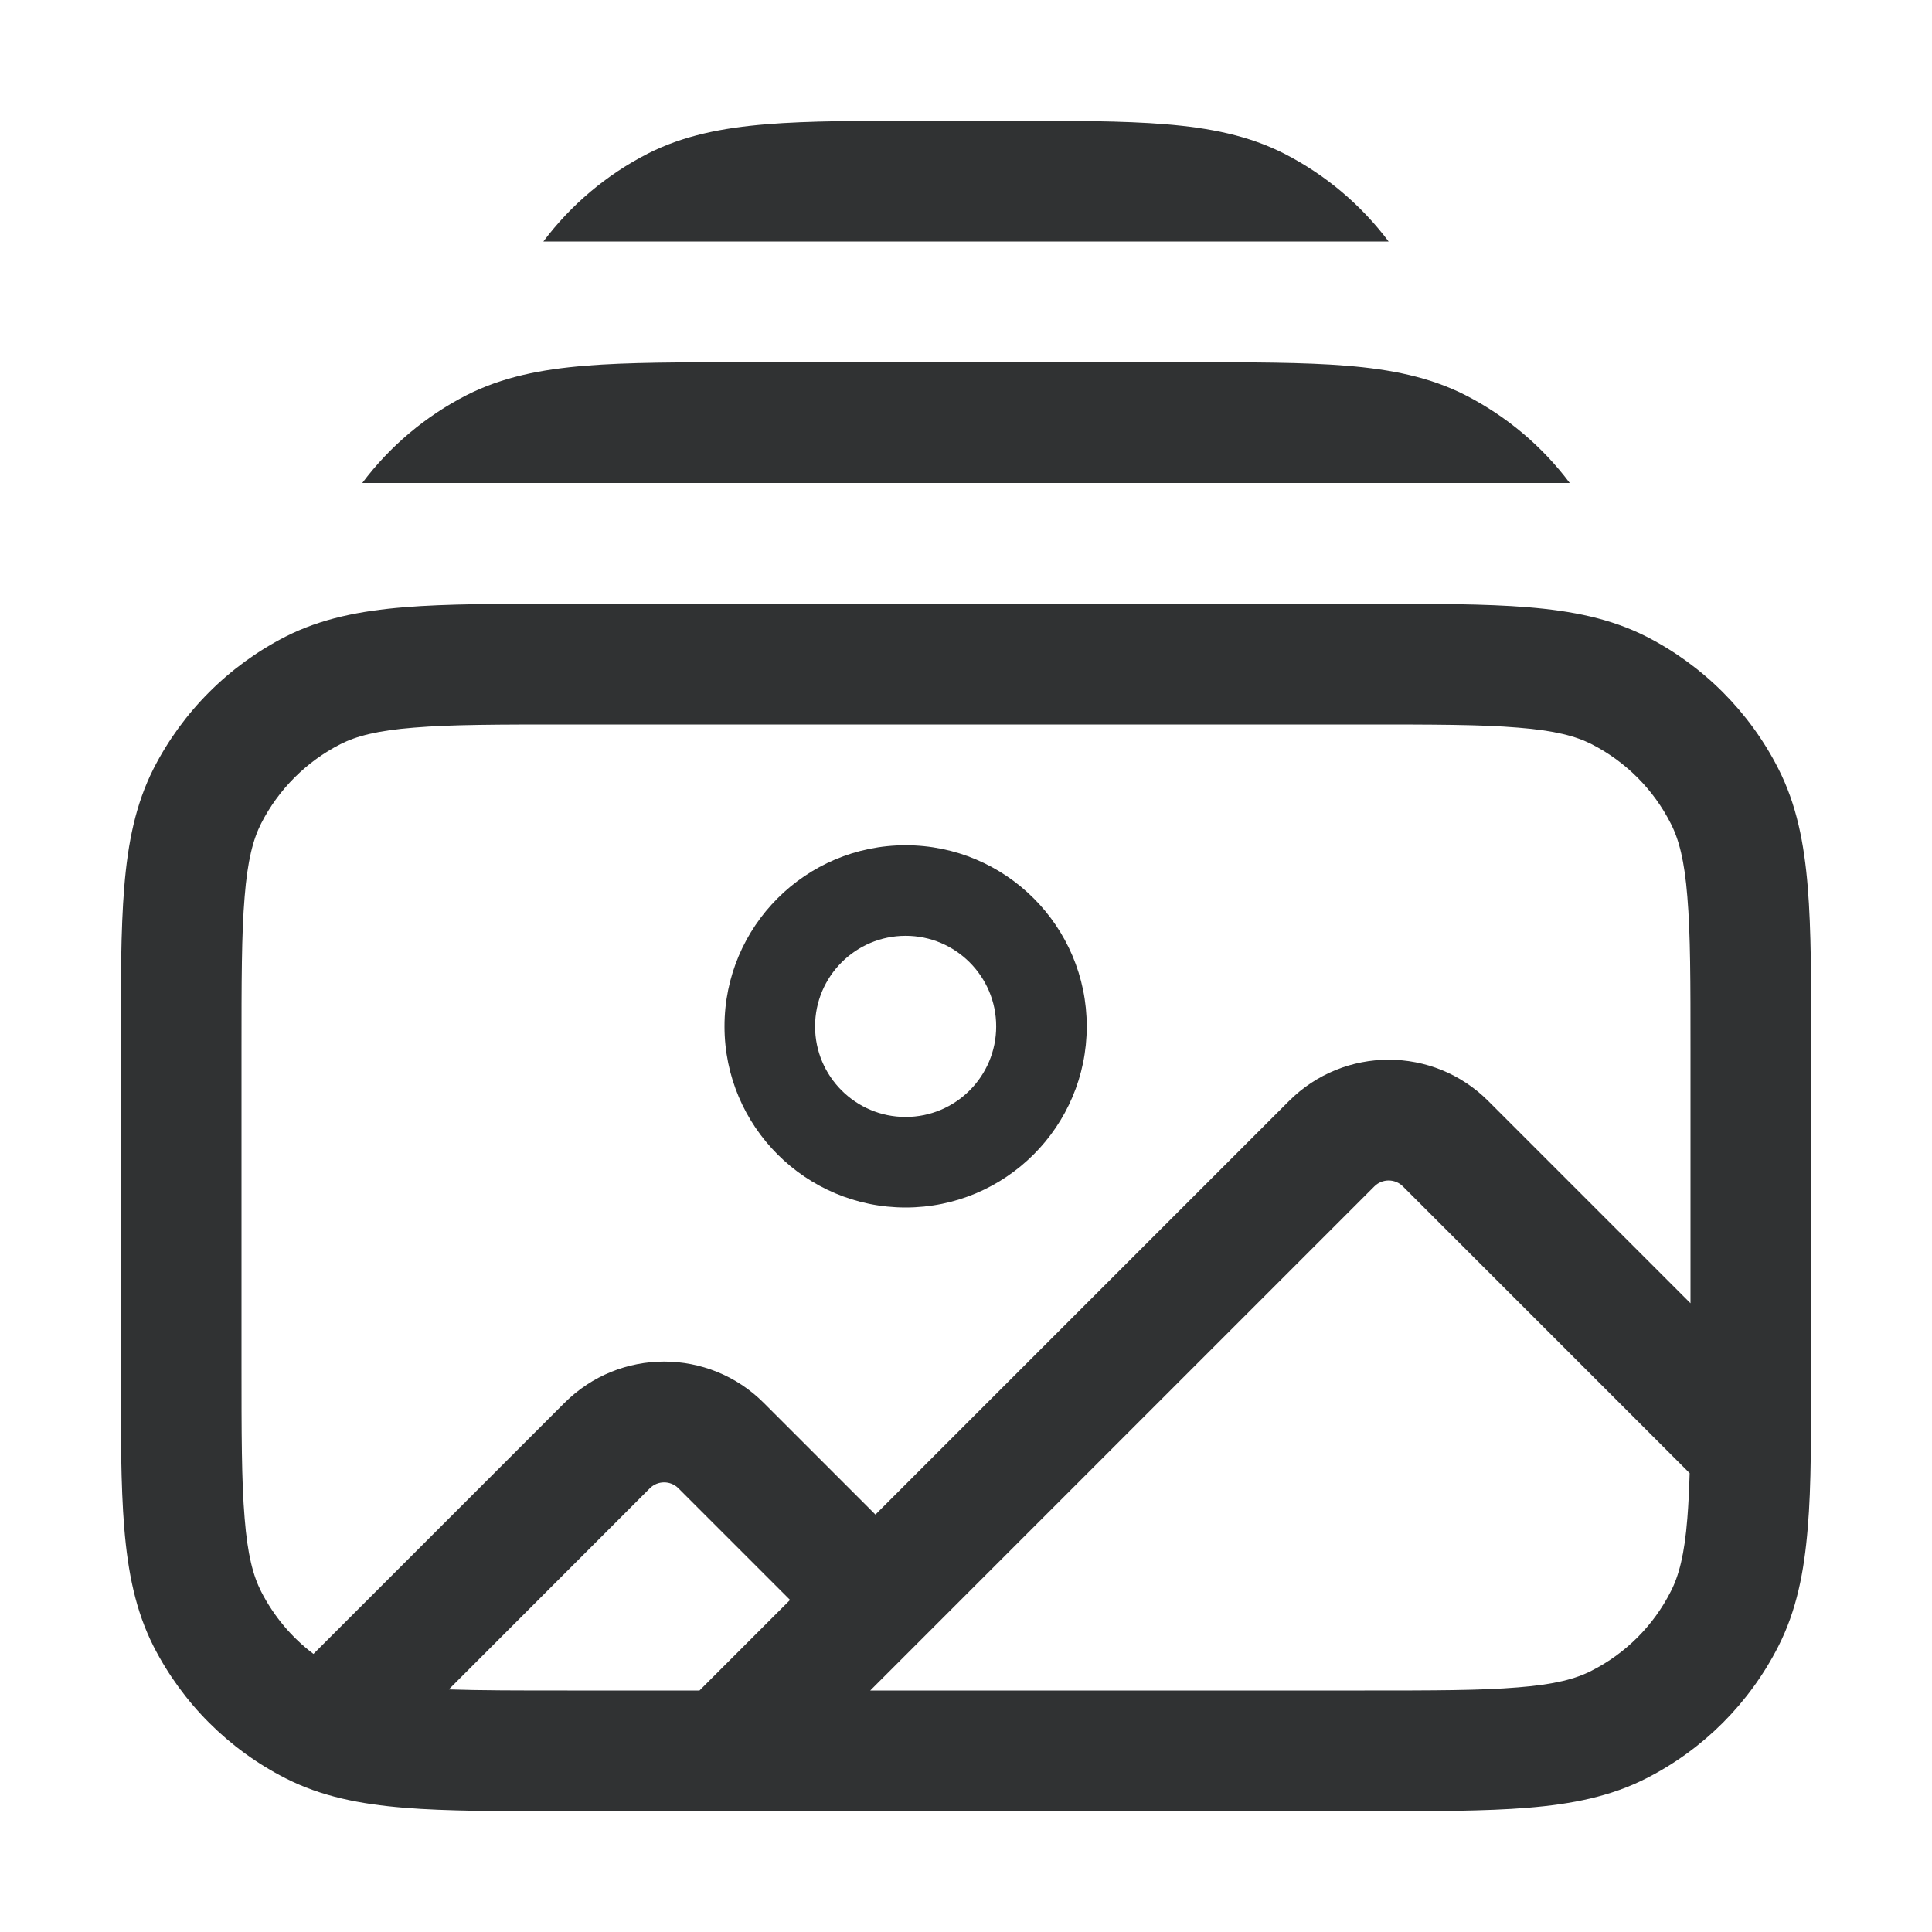 <svg width="16" height="16" viewBox="0 0 16 16" fill="none" xmlns="http://www.w3.org/2000/svg">
    <path
        d="M7.679 1H8.321C8.863 1 9.3 1 9.654 1.029C10.019 1.059 10.339 1.122 10.635 1.272C10.977 1.447 11.272 1.696 11.5 2H4.5C4.728 1.696 5.023 1.447 5.365 1.272C5.661 1.122 5.981 1.059 6.346 1.029C6.7 1 7.137 1 7.679 1Z"
        fill="#303233" />
    <path
        d="M9.821 3H6.179C5.637 3 5.2 3 4.846 3.029C4.481 3.059 4.161 3.122 3.865 3.272C3.523 3.447 3.228 3.696 3 4H13C12.772 3.696 12.477 3.447 12.135 3.272C11.839 3.122 11.519 3.059 11.154 3.029C10.8 3 10.363 3 9.821 3Z"
        fill="#303233" />
    <path fill-rule="evenodd" clip-rule="evenodd"
        d="M7.5 7C6.672 7 6 7.672 6 8.5C6 9.328 6.672 10 7.5 10C8.328 10 9 9.328 9 8.5C9 7.672 8.328 7 7.5 7ZM6.75 8.5C6.75 8.086 7.086 7.75 7.5 7.75C7.914 7.75 8.25 8.086 8.25 8.5C8.25 8.914 7.914 9.25 7.5 9.25C7.086 9.25 6.75 8.914 6.75 8.5Z"
        fill="#303233" />
    <path fill-rule="evenodd" clip-rule="evenodd"
        d="M4.679 5H11.321C11.863 5 12.3 5 12.654 5.029C13.019 5.059 13.339 5.122 13.635 5.272C14.105 5.512 14.488 5.895 14.727 6.365C14.878 6.661 14.941 6.981 14.971 7.346C15 7.7 15 8.137 15 8.679V11.321C15 11.55 15 11.76 14.998 11.952C15.001 11.989 15.001 12.025 14.996 12.061C14.993 12.281 14.986 12.478 14.971 12.654C14.941 13.019 14.878 13.339 14.727 13.635C14.488 14.105 14.105 14.488 13.635 14.727C13.339 14.878 13.019 14.941 12.654 14.971C12.3 15 11.863 15 11.322 15H4.679C4.137 15 3.7 15 3.346 14.971C2.981 14.941 2.661 14.878 2.365 14.727C1.895 14.488 1.512 14.105 1.272 13.635C1.122 13.339 1.059 13.019 1.029 12.654C1 12.3 1 11.863 1 11.321V8.679C1 8.137 1 7.7 1.029 7.346C1.059 6.981 1.122 6.661 1.272 6.365C1.512 5.895 1.895 5.512 2.365 5.272C2.661 5.122 2.981 5.059 3.346 5.029C3.7 5 4.137 5 4.679 5ZM14 10.793V8.7C14 8.132 14 7.736 13.974 7.427C13.95 7.125 13.904 6.951 13.836 6.819C13.693 6.537 13.463 6.307 13.181 6.163C13.049 6.096 12.876 6.05 12.573 6.026C12.264 6 11.868 6 11.3 6H4.7C4.132 6 3.736 6 3.427 6.026C3.125 6.05 2.951 6.096 2.819 6.163C2.537 6.307 2.307 6.537 2.163 6.819C2.096 6.951 2.05 7.125 2.026 7.427C2 7.736 2 8.132 2 8.7V11.3C2 11.868 2 12.264 2.026 12.573C2.05 12.876 2.096 13.049 2.163 13.181C2.267 13.384 2.415 13.561 2.596 13.697L4.675 11.618C5.131 11.162 5.869 11.162 6.325 11.618L7.25 12.543L10.675 9.118C11.131 8.662 11.87 8.662 12.325 9.118L14 10.793ZM4.7 14C4.295 14 3.977 14 3.717 13.991L5.382 12.325C5.447 12.26 5.553 12.26 5.618 12.325L6.543 13.25L5.793 14H4.7ZM7.207 14L11.382 9.825C11.447 9.76 11.553 9.76 11.618 9.825L13.993 12.2C13.989 12.338 13.983 12.461 13.974 12.573C13.95 12.876 13.904 13.049 13.836 13.181C13.693 13.463 13.463 13.693 13.181 13.836C13.049 13.904 12.876 13.95 12.573 13.974C12.264 14 11.868 14 11.3 14H7.207Z"
        fill="#303233" />
</svg>
